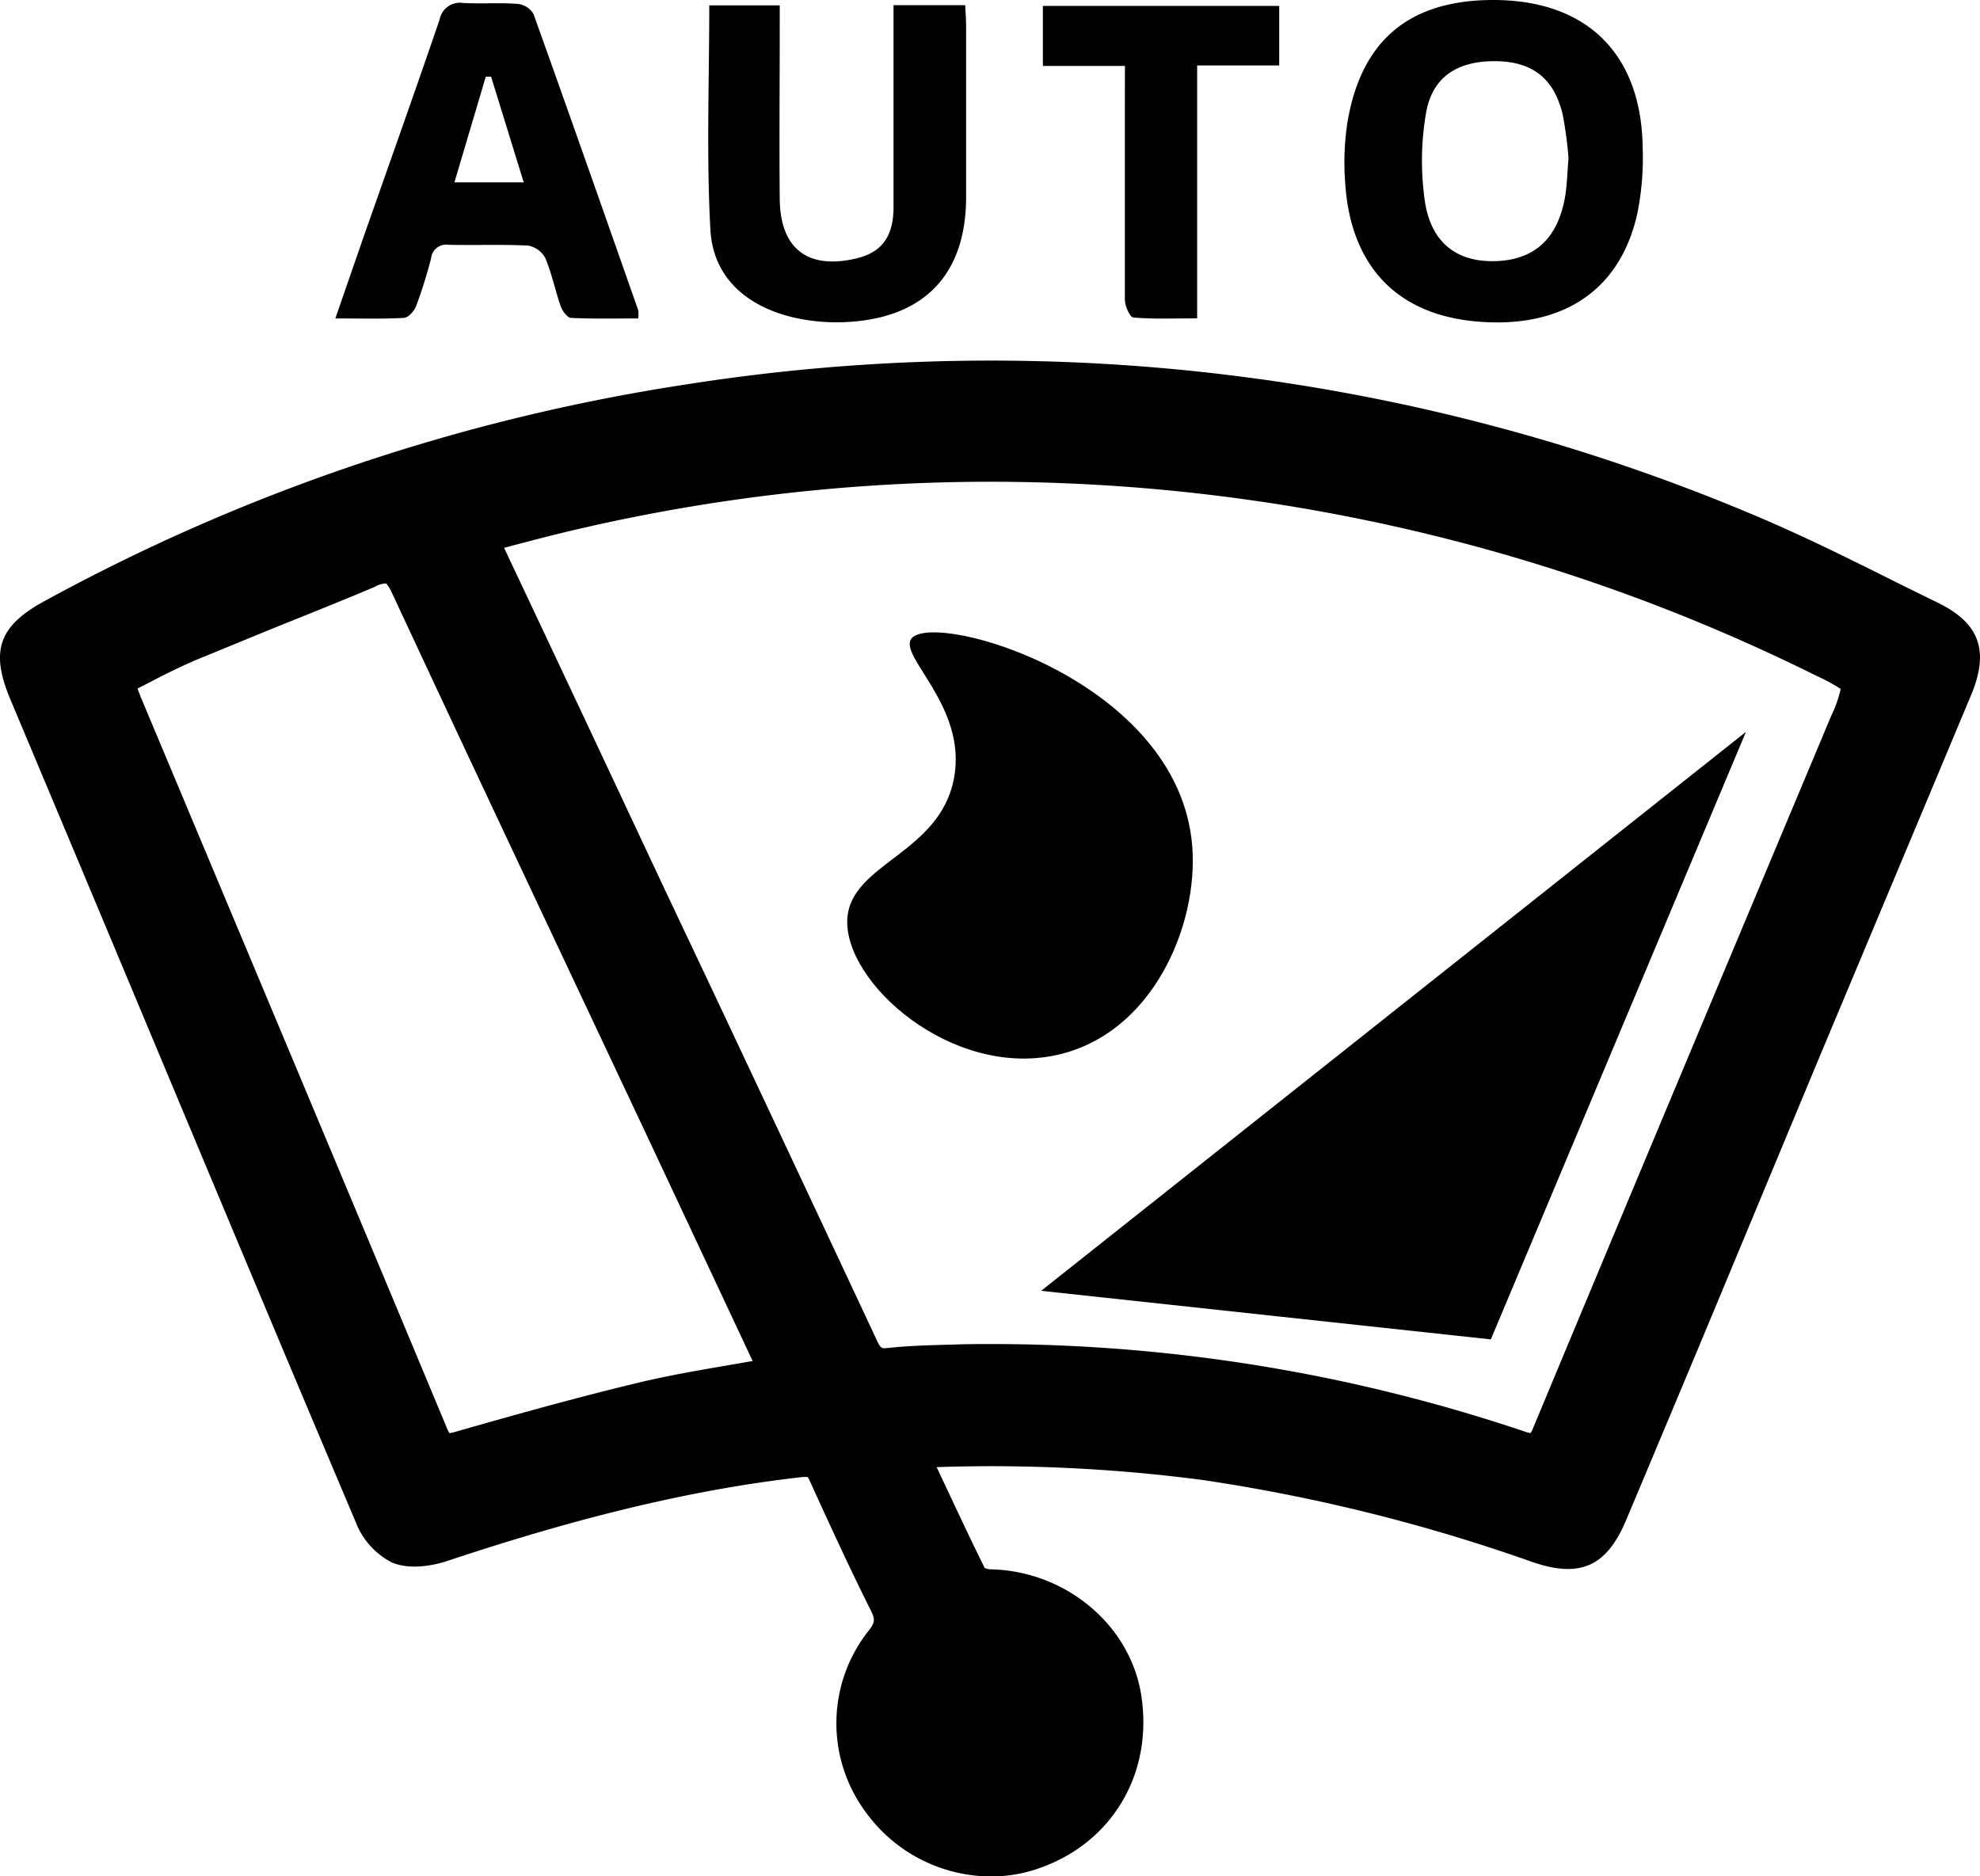 <svg xmlns="http://www.w3.org/2000/svg" viewBox="0 0 217.16 205.81"><defs><style>.cls-1{fill:none;}</style></defs><title>rain sensing</title><g id="Шар_2" data-name="Шар 2"><g id="Шар_1-2" data-name="Шар 1"><path class="cls-1" d="M164.09,28.64c4.12-.14,6.65-2.37,7.5-6.77.27-1.39.28-2.82.43-4.5a42.4,42.4,0,0,0-.64-4.81c-1-4-3.4-5.85-7.49-5.85s-6.85,1.77-7.51,5.77a30.82,30.82,0,0,0-.08,9.88C157,26.82,159.92,28.79,164.09,28.64Z"/><path class="cls-1" d="M64.3,110.48C57.3,95.61,50.06,80.24,43,65.08c-.43-.92-.66-1.05-.67-1.06a2.44,2.44,0,0,0-1.12.31C37.84,65.77,34.38,67.16,31,68.5c-3,1.21-6.11,2.45-9.14,3.73-1.86.78-3.64,1.69-5.54,2.65l-1.27.65c.15.41.29.78.45,1.15l7.66,18.27c8.48,20.22,17.25,41.13,25.83,61.71a3.24,3.24,0,0,0,.27.54A4.55,4.55,0,0,0,50,157c6.4-1.83,13.22-3.74,20-5.37,3.26-.78,6.51-1.34,9.94-1.93l2.6-.45-.14-.31L70.81,124.3Z"/><path class="cls-1" d="M53.86,8.42h-.58L49.83,20h7.6Z"/><path class="cls-1" d="M104.26,147.48c1.62,0,3.24-.07,4.86-.07A183.3,183.3,0,0,1,167.28,157a3.38,3.38,0,0,0,.58.15,3.81,3.81,0,0,0,.29-.59c10-24.07,20.29-48.53,30.2-72.17l2.46-5.87a13.5,13.5,0,0,0,1.06-3,19.56,19.56,0,0,0-2.58-1.4,203.67,203.67,0,0,0-84.8-21.24,199.7,199.7,0,0,0-52.59,5.46c-1.88.45-3.73.93-5.68,1.45l-.94.25.15.33Q64,78.55,72.49,96.68L78,108.33Q87.09,127.66,96.16,147c.43.91.54.91,1.15.84,2.26-.25,4.54-.31,6.75-.37Zm59.25-.56-49.31-5.33,77.3-61.31ZM93,100.85c.36-6.13,10.14-7.13,11.7-15.43C106.16,77.46,98.4,71.94,100,70c2.66-3.08,29.29,4.59,30.73,22.76.69,8.73-4.36,20.63-14.88,22.92C104.31,118.26,92.55,107.77,93,100.85Z"/><path d="M212.63,66.16l-4.07-2c-5.51-2.76-11.2-5.6-17-8a215.08,215.08,0,0,0-116.24-14A213.75,213.75,0,0,0,4.85,65.95c-5,2.74-5.95,5.46-3.7,10.8Q6.08,88.48,11,100.22l8.45,20.19c6.39,15.27,13,31.06,19.57,46.56a8.31,8.31,0,0,0,4,4.44c2.24.9,5,.16,6.05-.19,15-5,27.41-7.91,39-9.21l.38,0h.12a1.52,1.52,0,0,1,.23.4c2.19,4.81,4.34,9.51,6.66,14.14.55,1.09.52,1.42-.19,2.32a16.36,16.36,0,0,0-.33,19.89,17,17,0,0,0,13.74,7.07,15.82,15.82,0,0,0,5-.8c8.19-2.71,12.81-10.37,11.5-19-1.17-7.76-8.29-13.73-16.56-13.89A2.06,2.06,0,0,1,108,172c-1.62-3.27-3.15-6.56-4.77-10l-.5-1.07a178,178,0,0,1,29.08,1.4,192.84,192.84,0,0,1,36.23,9c5.27,1.81,8.16.52,10.32-4.61q4.47-10.63,8.92-21.28L199.53,116q8.31-19.82,16.61-39.65C218.21,71.46,217.16,68.4,212.63,66.16ZM82.55,149.29l-2.6.45c-3.44.59-6.68,1.15-9.94,1.93-6.79,1.63-13.61,3.54-20,5.37a4.55,4.55,0,0,1-.72.16,3.24,3.24,0,0,1-.27-.54c-8.58-20.58-17.35-41.49-25.83-61.71L15.53,76.68c-.15-.37-.3-.74-.45-1.15l1.27-.65c1.89-1,3.68-1.87,5.54-2.65C24.92,71,28,69.71,31,68.5c3.34-1.34,6.8-2.73,10.18-4.16A2.44,2.44,0,0,1,42.33,64s.24.13.67,1.06c7.05,15.15,14.3,30.53,21.3,45.39l6.51,13.82L82.41,149ZM96.16,147Q87.11,127.66,78,108.33L72.49,96.68Q64,78.55,55.44,60.42l-.15-.33.94-.25c2-.52,3.8-1,5.68-1.45a199.7,199.7,0,0,1,52.59-5.46,203.67,203.67,0,0,1,84.8,21.24,19.56,19.56,0,0,1,2.58,1.4,13.5,13.5,0,0,1-1.06,3l-2.46,5.87c-9.92,23.65-20.17,48.1-30.2,72.17a3.81,3.81,0,0,1-.29.59,3.38,3.38,0,0,1-.58-.15,183.3,183.3,0,0,0-58.17-9.62c-1.62,0-3.24,0-4.86.07h-.2c-2.21.06-4.49.12-6.75.37C96.7,147.92,96.59,147.93,96.16,147Z"/><path d="M161.32,35.2c8.91,1,16.13-2.44,18.24-11.7a30.87,30.87,0,0,0,.6-7.4C180,5.87,174,0,163.78,0c-9.14,0-14.49,4.37-16,13.44a29.27,29.27,0,0,0-.23,6.79C148.15,28.91,152.92,34.24,161.32,35.2Zm-4.93-22.72c.66-4,3.39-5.77,7.51-5.77s6.52,1.83,7.49,5.85a42.4,42.4,0,0,1,.64,4.81c-.15,1.68-.16,3.12-.43,4.5-.85,4.39-3.38,6.62-7.5,6.77s-7-1.82-7.78-6.28A30.82,30.82,0,0,1,156.39,12.48Z"/><path d="M86.85,34.78a21.19,21.19,0,0,0,6.55.51c8.21-.61,12.55-5.42,12.56-13.65q0-9.38,0-18.76c0-.75-.06-1.5-.1-2.31H98c0,1,0,1.76,0,2.53C98,9.63,98,16.17,98,22.7c0,3.33-1.36,5-4.09,5.65-5.3,1.25-8.34-1.06-8.39-6.51-.06-6.32,0-12.65,0-19,0-.75,0-1.49,0-2.25H77.79c0,8.27-.32,16.43.12,24.55C78.18,30.42,81.87,33.55,86.85,34.78Z"/><path d="M44.28,34.87c.48,0,1.14-.74,1.35-1.27a52.84,52.84,0,0,0,1.65-5.27,1.67,1.67,0,0,1,1.92-1.48c2.91.07,5.83-.06,8.73.09a2.68,2.68,0,0,1,1.89,1.4c.71,1.69,1.07,3.52,1.68,5.26.18.51.72,1.26,1.13,1.27,2.45.12,4.9.06,7.37.06a3.34,3.34,0,0,0,0-.9c-3.81-10.84-7.61-21.68-11.49-32.5A2.31,2.31,0,0,0,56.82.43c-2-.15-4,0-6-.1a2.27,2.27,0,0,0-2.61,1.83c-2.75,8.05-5.61,16.07-8.43,24.1l-3,8.67C39.5,34.93,41.89,35,44.28,34.87Zm9-26.46h.58L57.44,20h-7.6Z"/><path d="M123.37,11.57c0,7.1,0,14.21,0,21.31,0,.68.55,1.91.93,1.95,2.22.19,4.47.09,7,.09V7.18h9V.65H114.38V7.23h9C123.37,8.77,123.37,10.17,123.37,11.57Z"/><path d="M115.88,115.73c10.52-2.3,15.57-14.2,14.88-22.92C129.32,74.64,102.69,67,100,70c-1.63,1.89,6.13,7.42,4.63,15.37-1.56,8.3-11.34,9.31-11.7,15.43C92.55,107.77,104.31,118.26,115.88,115.73Z"/><polygon points="163.51 146.92 191.49 80.28 114.19 141.59 163.51 146.92"/></g></g></svg>